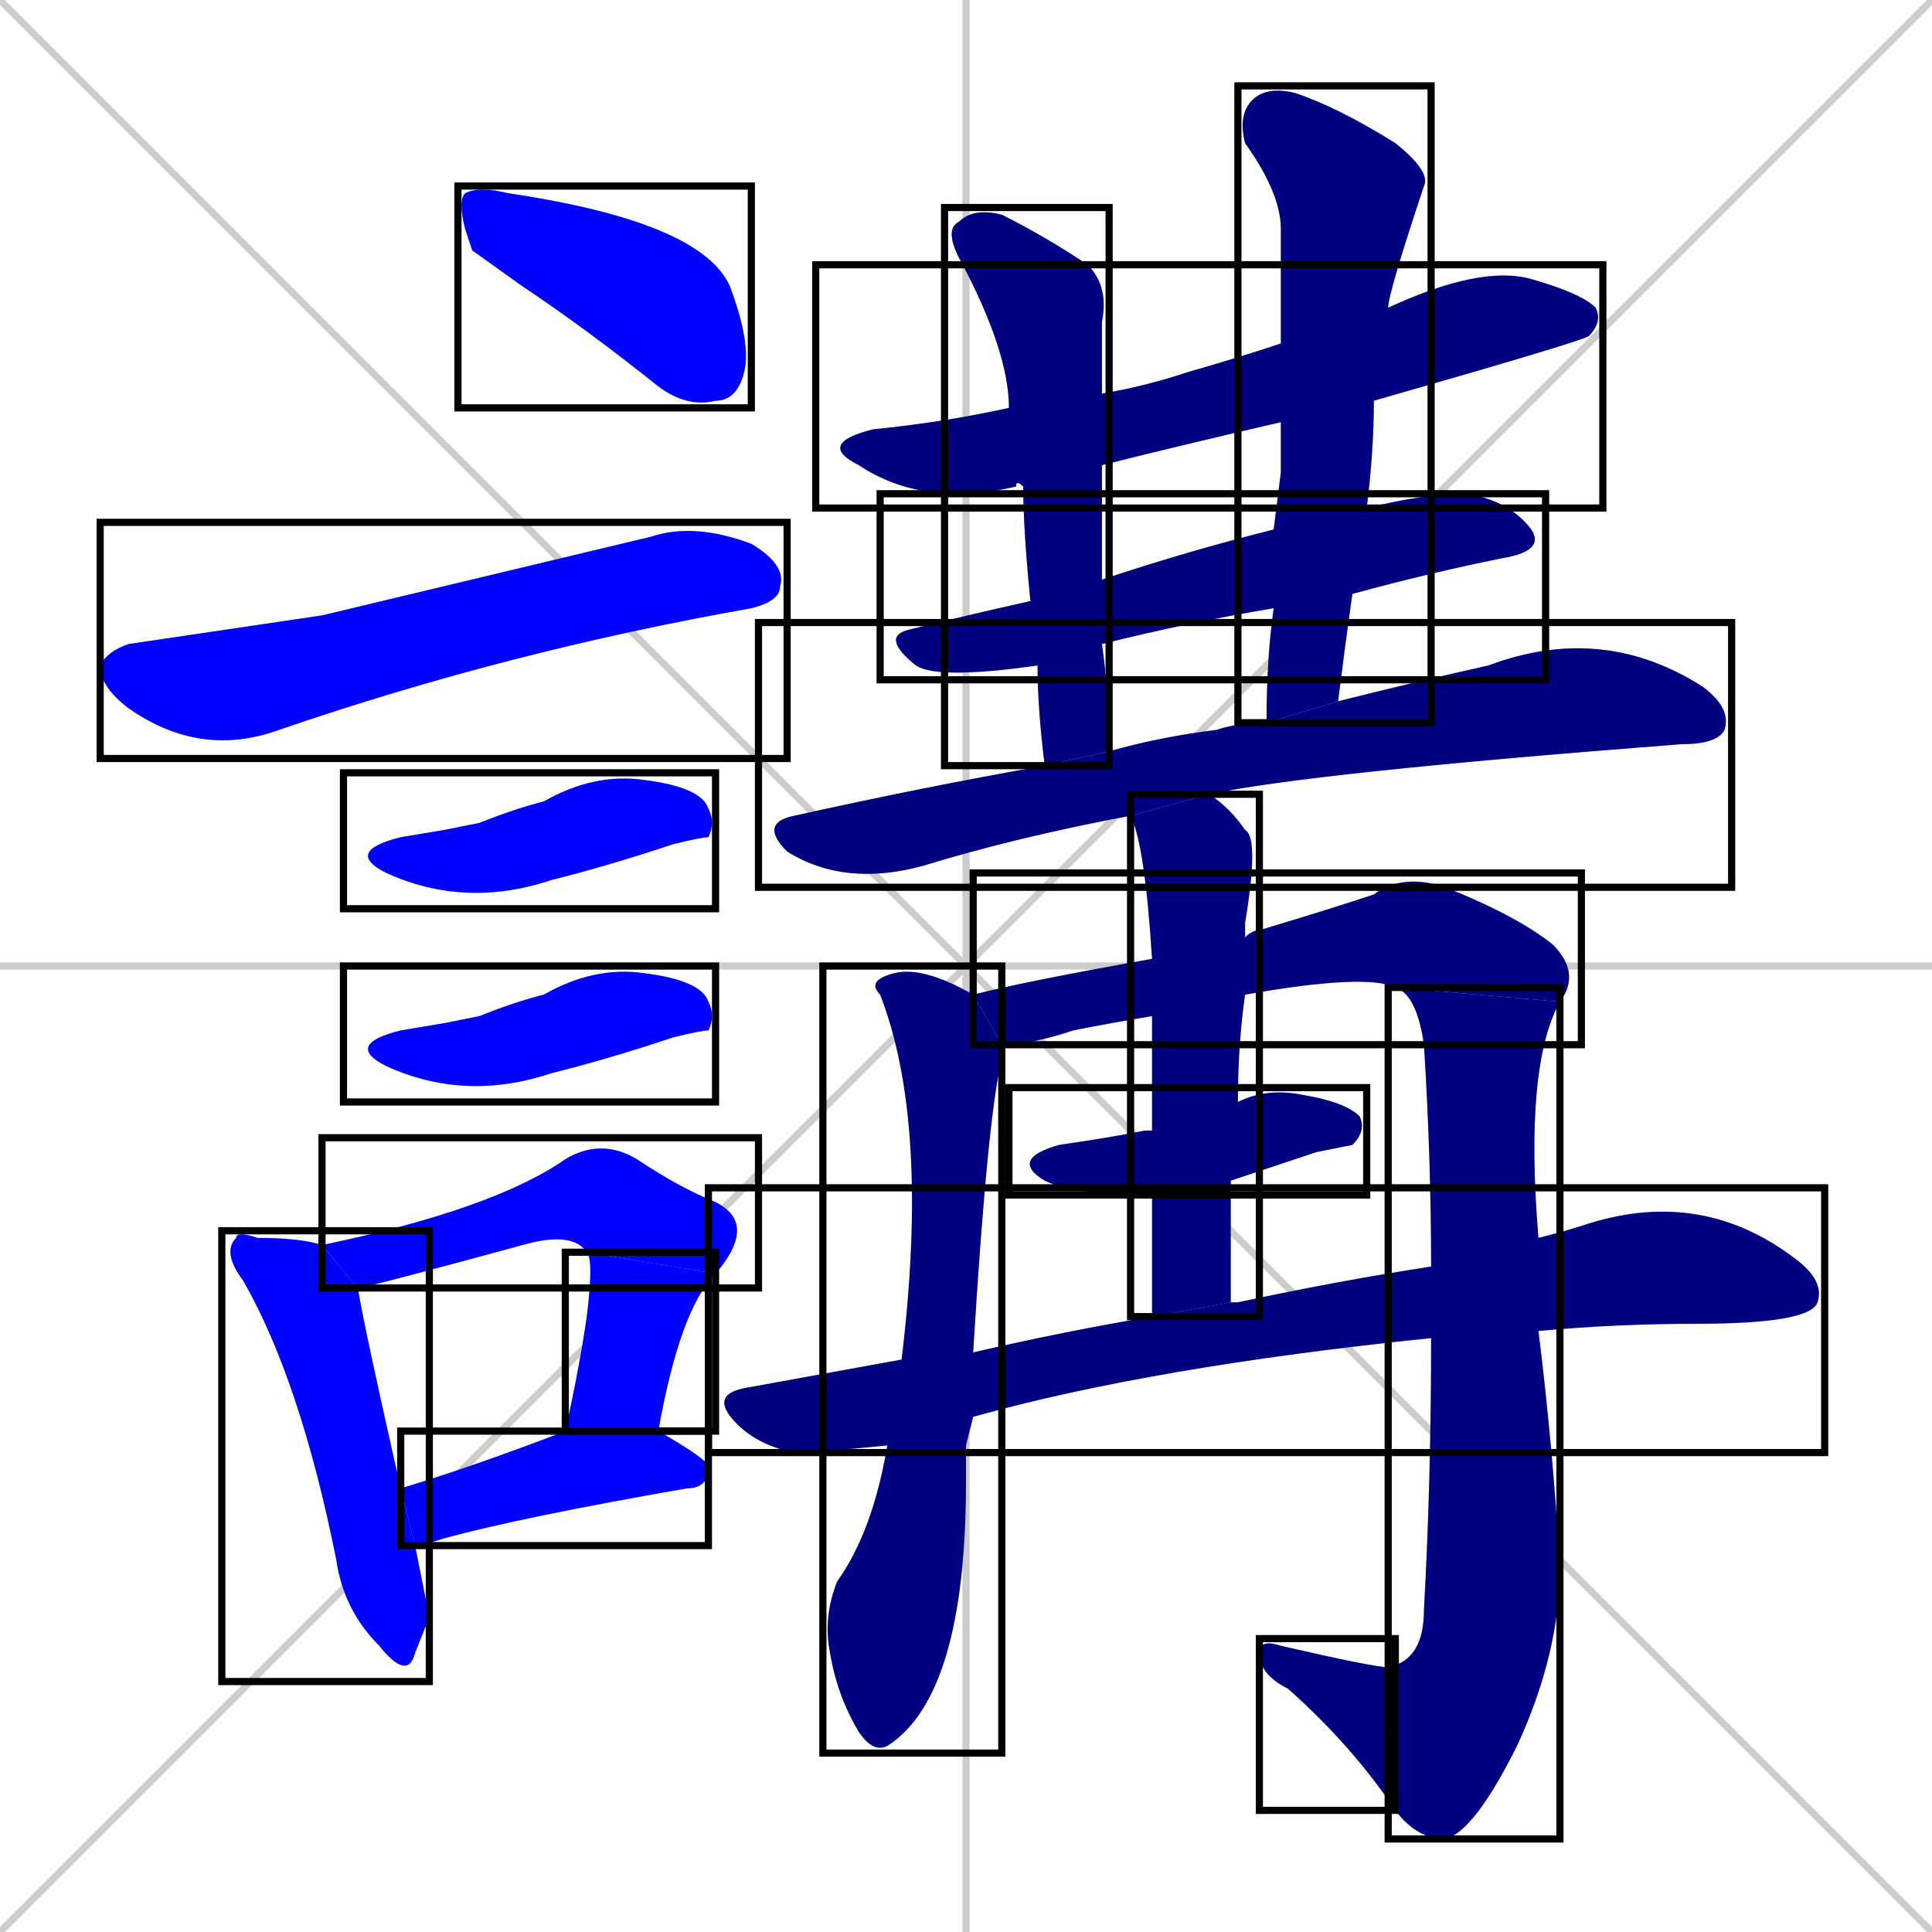 <svg xmlns="http://www.w3.org/2000/svg" xmlns:xlink="http://www.w3.org/1999/xlink" width="270" height="270"><defs><clipPath id="clip-mask-1"><use xlink:href="#rect-1" /></clipPath><clipPath id="clip-mask-2"><use xlink:href="#rect-2" /></clipPath><clipPath id="clip-mask-3"><use xlink:href="#rect-3" /></clipPath><clipPath id="clip-mask-4"><use xlink:href="#rect-4" /></clipPath><clipPath id="clip-mask-5"><use xlink:href="#rect-5" /></clipPath><clipPath id="clip-mask-6"><use xlink:href="#rect-6" /></clipPath><clipPath id="clip-mask-7"><use xlink:href="#rect-7" /></clipPath><clipPath id="clip-mask-8"><use xlink:href="#rect-8" /></clipPath><clipPath id="clip-mask-9"><use xlink:href="#rect-9" /></clipPath><clipPath id="clip-mask-10"><use xlink:href="#rect-10" /></clipPath><clipPath id="clip-mask-11"><use xlink:href="#rect-11" /></clipPath><clipPath id="clip-mask-12"><use xlink:href="#rect-12" /></clipPath><clipPath id="clip-mask-13"><use xlink:href="#rect-13" /></clipPath><clipPath id="clip-mask-14"><use xlink:href="#rect-14" /></clipPath><clipPath id="clip-mask-15"><use xlink:href="#rect-15" /></clipPath><clipPath id="clip-mask-16"><use xlink:href="#rect-16" /></clipPath><clipPath id="clip-mask-17"><use xlink:href="#rect-17" /></clipPath><clipPath id="clip-mask-18"><use xlink:href="#rect-18" /></clipPath><clipPath id="clip-mask-19"><use xlink:href="#rect-19" /></clipPath><clipPath id="clip-mask-20"><use xlink:href="#rect-20" /></clipPath></defs><path d="M 0 0 L 270 270 M 270 0 L 0 270 M 135 0 L 135 270 M 0 135 L 270 135" stroke="#CCCCCC" /><path d="M 66 35 L 65 32 Q 64 28 65 27 Q 67 26 71 27 Q 98 31 102 40 Q 105 48 104 52 Q 103 56 100 56 Q 96 57 92 54 Q 82 46 73 40" fill="#CCCCCC"/><path d="M 45 86 L 91 75 Q 97 73 105 76 Q 110 79 109 82 Q 109 84 105 85 Q 71 91 39 102 Q 28 106 18 99 Q 14 96 14 93 Q 15 91 18 90" fill="#CCCCCC"/><path d="M 62 116 L 67 115 Q 72 113 76 112 Q 83 108 90 109 Q 98 110 99 113 Q 100 115 99 117 Q 98 117 94 118 Q 85 121 77 123 Q 65 127 54 122 Q 48 119 56 117" fill="#CCCCCC"/><path d="M 62 143 L 67 142 Q 72 140 76 139 Q 83 135 90 136 Q 98 137 99 140 Q 100 142 99 144 Q 98 144 94 145 Q 85 148 77 150 Q 65 154 54 149 Q 48 146 56 144" fill="#CCCCCC"/><path d="M 60 226 L 58 231 Q 57 235 53 230 Q 48 225 47 218 Q 42 193 34 179 Q 31 175 33 173 Q 33 172 36 173 Q 42 173 45 174 L 50 180 Q 51 186 56 208 L 58 216" fill="#CCCCCC"/><path d="M 45 174 Q 69 169 79 162 Q 84 159 89 162 Q 95 166 100 168 Q 106 171 100 178 L 82 175 Q 80 172 73 174 Q 51 180 50 180" fill="#CCCCCC"/><path d="M 79 200 Q 81 191 82 184 Q 83 176 82 175 L 100 178 Q 95 183 92 200" fill="#CCCCCC"/><path d="M 56 208 Q 66 205 79 200 L 92 200 Q 99 204 99 205 Q 99 208 96 208 Q 73 212 62 215 Q 59 216 58 216" fill="#CCCCCC"/><path d="M 179 59 Q 166 62 154 65 L 143 68 Q 142 67 142 68 Q 129 71 120 65 Q 114 62 122 60 Q 132 59 141 57 L 154 55 Q 160 54 166 52 Q 173 50 179 48 L 194 43 Q 207 37 214 39 Q 221 41 223 43 Q 224 45 222 47 Q 220 48 192 56" fill="#CCCCCC"/><path d="M 191 71 Q 199 69 205 69 Q 211 70 214 74 Q 216 77 210 78 Q 200 80 189 83 L 178 85 Q 166 87 154 90 L 145 93 Q 131 95 128 93 Q 123 89 127 88 Q 135 86 144 84 L 154 81 Q 166 77 178 74" fill="#CCCCCC"/><path d="M 154 65 Q 154 76 154 81 L 154 90 Q 155 97 155 105 L 146 107 Q 145 99 145 93 L 144 84 Q 143 74 143 68 L 141 57 Q 141 49 134 36 Q 132 32 134 31 Q 136 29 140 30 Q 146 33 152 37 Q 155 40 154 45 Q 154 48 154 55" fill="#CCCCCC"/><path d="M 179 66 L 179 59 L 179 48 Q 179 40 179 32 Q 179 27 174 20 Q 173 16 175 14 Q 177 12 181 13 Q 187 15 195 20 Q 200 24 199 26 Q 194 41 194 43 L 192 56 Q 192 63 191 71 L 189 83 Q 188 90 187 98 L 177 101 Q 177 92 178 85 L 178 74" fill="#CCCCCC"/><path d="M 158 114 Q 142 117 129 121 Q 118 124 110 119 Q 106 115 111 114 Q 129 110 146 107 L 155 105 Q 162 103 170 102 Q 173 101 177 101 L 187 98 Q 199 95 208 93 Q 224 87 238 96 Q 242 99 241 102 Q 240 104 235 104 Q 183 108 169 111" fill="#CCCCCC"/><path d="M 135 202 L 135 207 Q 135 237 124 244 Q 122 245 120 242 Q 117 237 116 231 Q 115 226 117 221 Q 122 214 124 202 L 126 190 Q 130 157 123 139 Q 121 137 125 136 Q 129 135 136 139 L 140 146 Q 140 147 140 148 Q 138 156 136 189 L 136 198" fill="#CCCCCC"/><path d="M 161 142 Q 155 143 150 144 Q 144 146 140 146 L 136 139 Q 144 137 161 134 L 174 131 Q 175 130 176 130 Q 186 127 192 125 Q 196 122 202 124 Q 212 128 217 132 Q 221 136 218 140 L 195 138 Q 191 136 174 139" fill="#CCCCCC"/><path d="M 200 177 Q 200 162 199 146 Q 198 139 195 138 L 218 140 Q 213 149 215 173 L 215 186 Q 217 202 218 219 Q 218 231 212 244 Q 206 256 202 257 Q 198 257 195 253 L 194 233 Q 199 232 199 225 Q 200 207 200 187" fill="#CCCCCC"/><path d="M 195 253 Q 189 244 180 236 Q 176 234 176 231 Q 176 229 179 230 Q 192 233 194 233" fill="#CCCCCC"/><path d="M 161 167 Q 150 167 146 165 Q 141 162 148 160 Q 155 159 160 158 Q 160 158 161 158 L 173 154 Q 177 152 182 153 Q 188 154 190 156 Q 191 158 189 160 Q 189 160 184 161 Q 178 163 172 165" fill="#CCCCCC"/><path d="M 161 184 Q 161 175 161 167 L 161 158 Q 161 149 161 142 L 161 134 Q 160 118 158 114 L 169 111 Q 172 113 174 116 Q 176 117 174 129 Q 174 130 174 131 L 174 139 Q 173 146 173 154 L 172 165 Q 172 173 172 182" fill="#CCCCCC"/><path d="M 124 202 Q 114 203 111 203 Q 106 202 103 199 Q 99 195 104 194 Q 115 192 126 190 L 136 189 Q 149 186 161 184 L 172 182 Q 172 182 173 182 Q 187 179 200 177 L 215 173 Q 219 172 222 171 Q 238 166 251 176 Q 255 179 254 182 Q 253 185 237 185 Q 226 185 215 186 L 200 187 Q 161 191 136 198" fill="#CCCCCC"/><path d="M 66 35 L 65 32 Q 64 28 65 27 Q 67 26 71 27 Q 98 31 102 40 Q 105 48 104 52 Q 103 56 100 56 Q 96 57 92 54 Q 82 46 73 40" fill="#0000ff" clip-path="url(#clip-mask-1)" /><path d="M 45 86 L 91 75 Q 97 73 105 76 Q 110 79 109 82 Q 109 84 105 85 Q 71 91 39 102 Q 28 106 18 99 Q 14 96 14 93 Q 15 91 18 90" fill="#0000ff" clip-path="url(#clip-mask-2)" /><path d="M 62 116 L 67 115 Q 72 113 76 112 Q 83 108 90 109 Q 98 110 99 113 Q 100 115 99 117 Q 98 117 94 118 Q 85 121 77 123 Q 65 127 54 122 Q 48 119 56 117" fill="#0000ff" clip-path="url(#clip-mask-3)" /><path d="M 62 143 L 67 142 Q 72 140 76 139 Q 83 135 90 136 Q 98 137 99 140 Q 100 142 99 144 Q 98 144 94 145 Q 85 148 77 150 Q 65 154 54 149 Q 48 146 56 144" fill="#0000ff" clip-path="url(#clip-mask-4)" /><path d="M 60 226 L 58 231 Q 57 235 53 230 Q 48 225 47 218 Q 42 193 34 179 Q 31 175 33 173 Q 33 172 36 173 Q 42 173 45 174 L 50 180 Q 51 186 56 208 L 58 216" fill="#0000ff" clip-path="url(#clip-mask-5)" /><path d="M 45 174 Q 69 169 79 162 Q 84 159 89 162 Q 95 166 100 168 Q 106 171 100 178 L 82 175 Q 80 172 73 174 Q 51 180 50 180" fill="#0000ff" clip-path="url(#clip-mask-6)" /><path d="M 79 200 Q 81 191 82 184 Q 83 176 82 175 L 100 178 Q 95 183 92 200" fill="#0000ff" clip-path="url(#clip-mask-7)" /><path d="M 56 208 Q 66 205 79 200 L 92 200 Q 99 204 99 205 Q 99 208 96 208 Q 73 212 62 215 Q 59 216 58 216" fill="#0000ff" clip-path="url(#clip-mask-8)" /><path d="M 179 59 Q 166 62 154 65 L 143 68 Q 142 67 142 68 Q 129 71 120 65 Q 114 62 122 60 Q 132 59 141 57 L 154 55 Q 160 54 166 52 Q 173 50 179 48 L 194 43 Q 207 37 214 39 Q 221 41 223 43 Q 224 45 222 47 Q 220 48 192 56" fill="#000080" clip-path="url(#clip-mask-9)" /><path d="M 191 71 Q 199 69 205 69 Q 211 70 214 74 Q 216 77 210 78 Q 200 80 189 83 L 178 85 Q 166 87 154 90 L 145 93 Q 131 95 128 93 Q 123 89 127 88 Q 135 86 144 84 L 154 81 Q 166 77 178 74" fill="#000080" clip-path="url(#clip-mask-10)" /><path d="M 154 65 Q 154 76 154 81 L 154 90 Q 155 97 155 105 L 146 107 Q 145 99 145 93 L 144 84 Q 143 74 143 68 L 141 57 Q 141 49 134 36 Q 132 32 134 31 Q 136 29 140 30 Q 146 33 152 37 Q 155 40 154 45 Q 154 48 154 55" fill="#000080" clip-path="url(#clip-mask-11)" /><path d="M 179 66 L 179 59 L 179 48 Q 179 40 179 32 Q 179 27 174 20 Q 173 16 175 14 Q 177 12 181 13 Q 187 15 195 20 Q 200 24 199 26 Q 194 41 194 43 L 192 56 Q 192 63 191 71 L 189 83 Q 188 90 187 98 L 177 101 Q 177 92 178 85 L 178 74" fill="#000080" clip-path="url(#clip-mask-12)" /><path d="M 158 114 Q 142 117 129 121 Q 118 124 110 119 Q 106 115 111 114 Q 129 110 146 107 L 155 105 Q 162 103 170 102 Q 173 101 177 101 L 187 98 Q 199 95 208 93 Q 224 87 238 96 Q 242 99 241 102 Q 240 104 235 104 Q 183 108 169 111" fill="#000080" clip-path="url(#clip-mask-13)" /><path d="M 135 202 L 135 207 Q 135 237 124 244 Q 122 245 120 242 Q 117 237 116 231 Q 115 226 117 221 Q 122 214 124 202 L 126 190 Q 130 157 123 139 Q 121 137 125 136 Q 129 135 136 139 L 140 146 Q 140 147 140 148 Q 138 156 136 189 L 136 198" fill="#000080" clip-path="url(#clip-mask-14)" /><path d="M 161 142 Q 155 143 150 144 Q 144 146 140 146 L 136 139 Q 144 137 161 134 L 174 131 Q 175 130 176 130 Q 186 127 192 125 Q 196 122 202 124 Q 212 128 217 132 Q 221 136 218 140 L 195 138 Q 191 136 174 139" fill="#000080" clip-path="url(#clip-mask-15)" /><path d="M 200 177 Q 200 162 199 146 Q 198 139 195 138 L 218 140 Q 213 149 215 173 L 215 186 Q 217 202 218 219 Q 218 231 212 244 Q 206 256 202 257 Q 198 257 195 253 L 194 233 Q 199 232 199 225 Q 200 207 200 187" fill="#000080" clip-path="url(#clip-mask-16)" /><path d="M 195 253 Q 189 244 180 236 Q 176 234 176 231 Q 176 229 179 230 Q 192 233 194 233" fill="#000080" clip-path="url(#clip-mask-17)" /><path d="M 161 167 Q 150 167 146 165 Q 141 162 148 160 Q 155 159 160 158 Q 160 158 161 158 L 173 154 Q 177 152 182 153 Q 188 154 190 156 Q 191 158 189 160 Q 189 160 184 161 Q 178 163 172 165" fill="#000080" clip-path="url(#clip-mask-18)" /><path d="M 161 184 Q 161 175 161 167 L 161 158 Q 161 149 161 142 L 161 134 Q 160 118 158 114 L 169 111 Q 172 113 174 116 Q 176 117 174 129 Q 174 130 174 131 L 174 139 Q 173 146 173 154 L 172 165 Q 172 173 172 182" fill="#000080" clip-path="url(#clip-mask-19)" /><path d="M 124 202 Q 114 203 111 203 Q 106 202 103 199 Q 99 195 104 194 Q 115 192 126 190 L 136 189 Q 149 186 161 184 L 172 182 Q 172 182 173 182 Q 187 179 200 177 L 215 173 Q 219 172 222 171 Q 238 166 251 176 Q 255 179 254 182 Q 253 185 237 185 Q 226 185 215 186 L 200 187 Q 161 191 136 198" fill="#000080" clip-path="url(#clip-mask-20)" /><rect x="64" y="26" width="41" height="31" id="rect-1" fill="transparent" stroke="#000000"><animate attributeName="x" from="23" to="64" dur="0.152" begin="0; animate20.end + 1s" id="animate1" fill="freeze"/></rect><rect x="14" y="73" width="96" height="33" id="rect-2" fill="transparent" stroke="#000000"><set attributeName="x" to="-82" begin="0; animate20.end + 1s" /><animate attributeName="x" from="-82" to="14" dur="0.356" begin="animate1.end + 0.5" id="animate2" fill="freeze"/></rect><rect x="48" y="108" width="52" height="19" id="rect-3" fill="transparent" stroke="#000000"><set attributeName="x" to="-4" begin="0; animate20.end + 1s" /><animate attributeName="x" from="-4" to="48" dur="0.193" begin="animate2.end + 0.5" id="animate3" fill="freeze"/></rect><rect x="48" y="135" width="52" height="19" id="rect-4" fill="transparent" stroke="#000000"><set attributeName="x" to="-4" begin="0; animate20.end + 1s" /><animate attributeName="x" from="-4" to="48" dur="0.193" begin="animate3.end + 0.5" id="animate4" fill="freeze"/></rect><rect x="31" y="172" width="29" height="63" id="rect-5" fill="transparent" stroke="#000000"><set attributeName="y" to="109" begin="0; animate20.end + 1s" /><animate attributeName="y" from="109" to="172" dur="0.233" begin="animate4.end + 0.5" id="animate5" fill="freeze"/></rect><rect x="45" y="159" width="61" height="21" id="rect-6" fill="transparent" stroke="#000000"><set attributeName="x" to="-16" begin="0; animate20.end + 1s" /><animate attributeName="x" from="-16" to="45" dur="0.226" begin="animate5.end + 0.5" id="animate6" fill="freeze"/></rect><rect x="79" y="175" width="21" height="25" id="rect-7" fill="transparent" stroke="#000000"><set attributeName="y" to="150" begin="0; animate20.end + 1s" /><animate attributeName="y" from="150" to="175" dur="0.093" begin="animate6.end" id="animate7" fill="freeze"/></rect><rect x="56" y="200" width="43" height="16" id="rect-8" fill="transparent" stroke="#000000"><set attributeName="x" to="13" begin="0; animate20.end + 1s" /><animate attributeName="x" from="13" to="56" dur="0.159" begin="animate7.end + 0.5" id="animate8" fill="freeze"/></rect><rect x="114" y="37" width="110" height="34" id="rect-9" fill="transparent" stroke="#000000"><set attributeName="x" to="4" begin="0; animate20.end + 1s" /><animate attributeName="x" from="4" to="114" dur="0.407" begin="animate8.end + 0.5" id="animate9" fill="freeze"/></rect><rect x="123" y="69" width="93" height="26" id="rect-10" fill="transparent" stroke="#000000"><set attributeName="x" to="30" begin="0; animate20.end + 1s" /><animate attributeName="x" from="30" to="123" dur="0.344" begin="animate9.end + 0.5" id="animate10" fill="freeze"/></rect><rect x="132" y="29" width="23" height="78" id="rect-11" fill="transparent" stroke="#000000"><set attributeName="y" to="-49" begin="0; animate20.end + 1s" /><animate attributeName="y" from="-49" to="29" dur="0.289" begin="animate10.end + 0.5" id="animate11" fill="freeze"/></rect><rect x="173" y="12" width="27" height="89" id="rect-12" fill="transparent" stroke="#000000"><set attributeName="y" to="-77" begin="0; animate20.end + 1s" /><animate attributeName="y" from="-77" to="12" dur="0.330" begin="animate11.end + 0.5" id="animate12" fill="freeze"/></rect><rect x="106" y="87" width="136" height="37" id="rect-13" fill="transparent" stroke="#000000"><set attributeName="x" to="-30" begin="0; animate20.end + 1s" /><animate attributeName="x" from="-30" to="106" dur="0.504" begin="animate12.end + 0.5" id="animate13" fill="freeze"/></rect><rect x="115" y="135" width="25" height="110" id="rect-14" fill="transparent" stroke="#000000"><set attributeName="y" to="25" begin="0; animate20.end + 1s" /><animate attributeName="y" from="25" to="135" dur="0.407" begin="animate13.end + 0.5" id="animate14" fill="freeze"/></rect><rect x="136" y="122" width="85" height="24" id="rect-15" fill="transparent" stroke="#000000"><set attributeName="x" to="51" begin="0; animate20.end + 1s" /><animate attributeName="x" from="51" to="136" dur="0.315" begin="animate14.end + 0.5" id="animate15" fill="freeze"/></rect><rect x="194" y="138" width="24" height="119" id="rect-16" fill="transparent" stroke="#000000"><set attributeName="y" to="19" begin="0; animate20.end + 1s" /><animate attributeName="y" from="19" to="138" dur="0.441" begin="animate15.end" id="animate16" fill="freeze"/></rect><rect x="176" y="229" width="19" height="24" id="rect-17" fill="transparent" stroke="#000000"><set attributeName="x" to="195" begin="0; animate20.end + 1s" /><animate attributeName="x" from="195" to="176" dur="0.070" begin="animate16.end" id="animate17" fill="freeze"/></rect><rect x="141" y="152" width="50" height="15" id="rect-18" fill="transparent" stroke="#000000"><set attributeName="x" to="91" begin="0; animate20.end + 1s" /><animate attributeName="x" from="91" to="141" dur="0.185" begin="animate17.end + 0.5" id="animate18" fill="freeze"/></rect><rect x="158" y="111" width="18" height="73" id="rect-19" fill="transparent" stroke="#000000"><set attributeName="y" to="38" begin="0; animate20.end + 1s" /><animate attributeName="y" from="38" to="111" dur="0.270" begin="animate18.end + 0.5" id="animate19" fill="freeze"/></rect><rect x="99" y="166" width="156" height="37" id="rect-20" fill="transparent" stroke="#000000"><set attributeName="x" to="-57" begin="0; animate20.end + 1s" /><animate attributeName="x" from="-57" to="99" dur="0.578" begin="animate19.end + 0.5" id="animate20" fill="freeze"/></rect></svg>